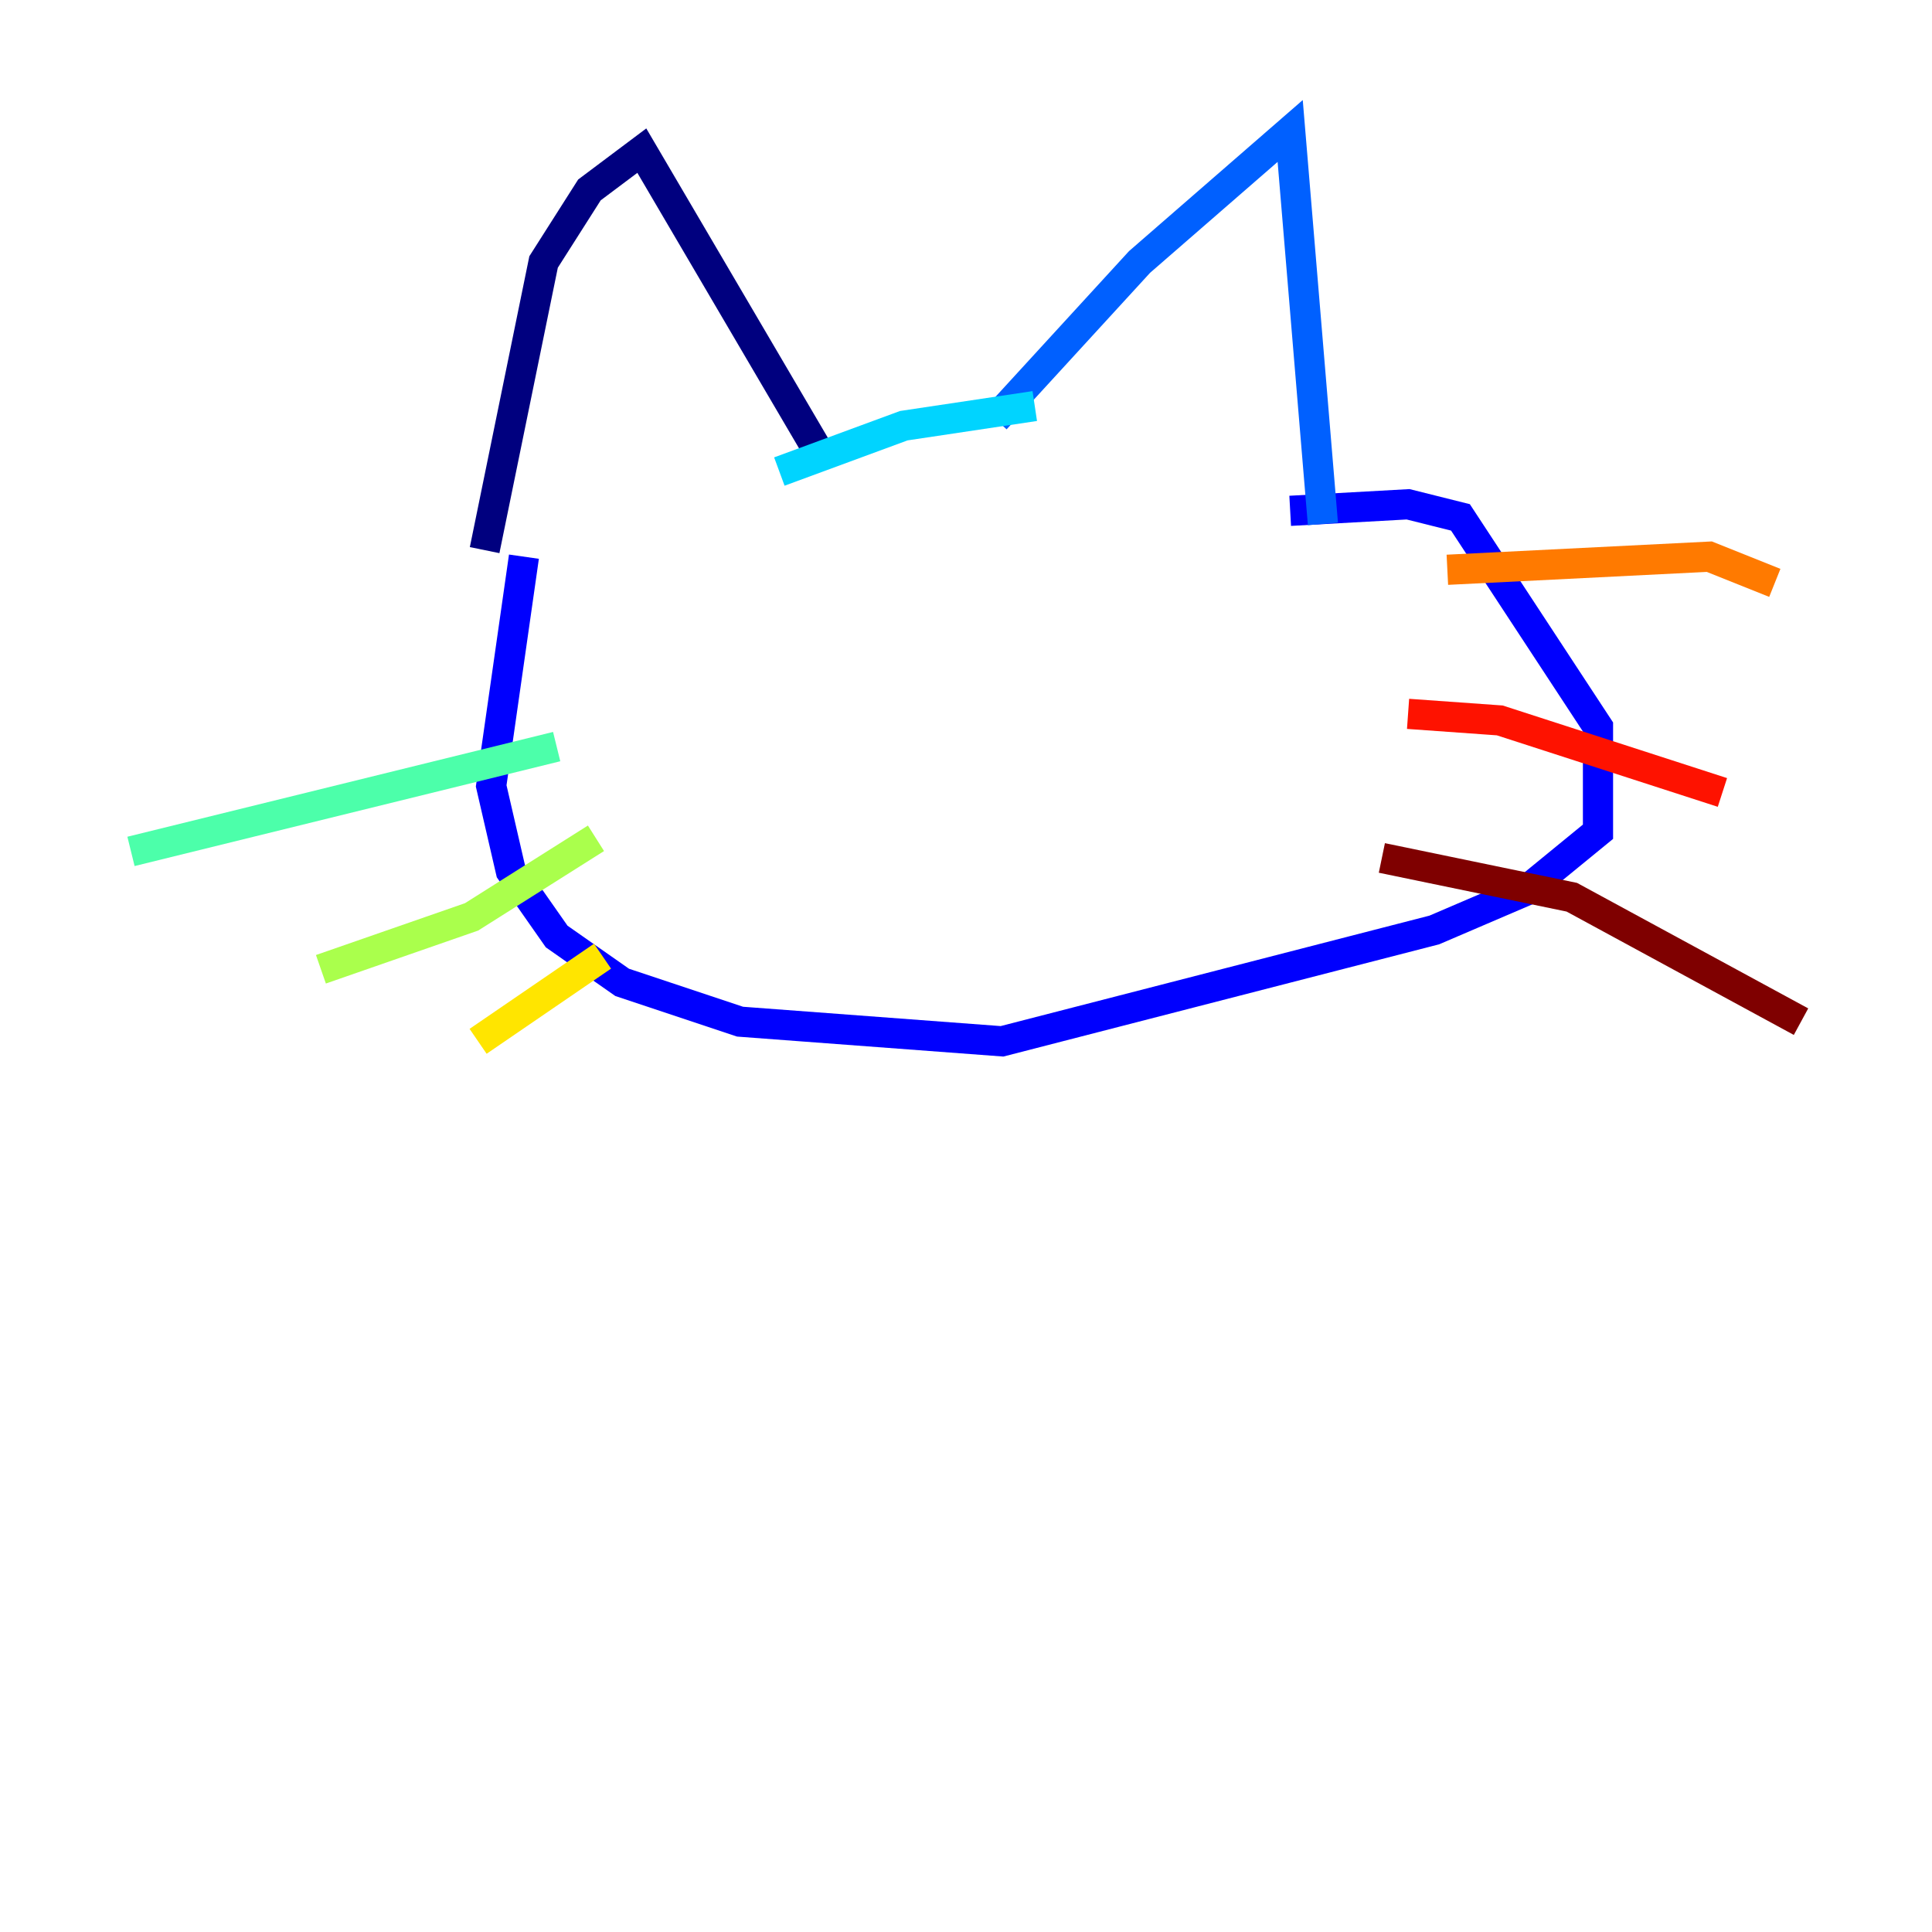 <?xml version="1.0" encoding="utf-8" ?>
<svg baseProfile="tiny" height="128" version="1.2" viewBox="0,0,128,128" width="128" xmlns="http://www.w3.org/2000/svg" xmlns:ev="http://www.w3.org/2001/xml-events" xmlns:xlink="http://www.w3.org/1999/xlink"><defs /><polyline fill="none" points="32.108,36.447 36.014,17.356 39.051,12.583 42.522,9.98 54.237,29.939" stroke="#00007f" stroke-width="2" /><polyline fill="none" points="34.712,36.881 32.542,52.068 33.844,57.709 36.881,62.047 41.22,65.085 49.031,67.688 66.386,68.99 95.024,61.614 101.098,59.01 105.871,55.105 105.871,48.163 96.759,34.278 93.288,33.41 85.478,33.844" stroke="#0000fe" stroke-width="2" /><polyline fill="none" points="65.953,27.77 75.498,17.356 85.478,8.678 87.647,34.712" stroke="#0060ff" stroke-width="2" /><polyline fill="none" points="51.634,31.241 59.878,28.203 68.556,26.902" stroke="#00d4ff" stroke-width="2" /><polyline fill="none" points="36.881,49.464 8.678,56.407" stroke="#4cffaa" stroke-width="2" /><polyline fill="none" points="39.485,55.539 31.241,60.746 21.261,64.217" stroke="#aaff4c" stroke-width="2" /><polyline fill="none" points="39.919,63.349 31.675,68.99" stroke="#ffe500" stroke-width="2" /><polyline fill="none" points="95.891,37.749 113.248,36.881 117.586,38.617" stroke="#ff7a00" stroke-width="2" /><polyline fill="none" points="93.288,47.295 99.363,47.729 114.115,52.502" stroke="#fe1200" stroke-width="2" /><polyline fill="none" points="91.552,56.841 104.136,59.444 119.322,67.688" stroke="#7f0000" stroke-width="2" /></svg>